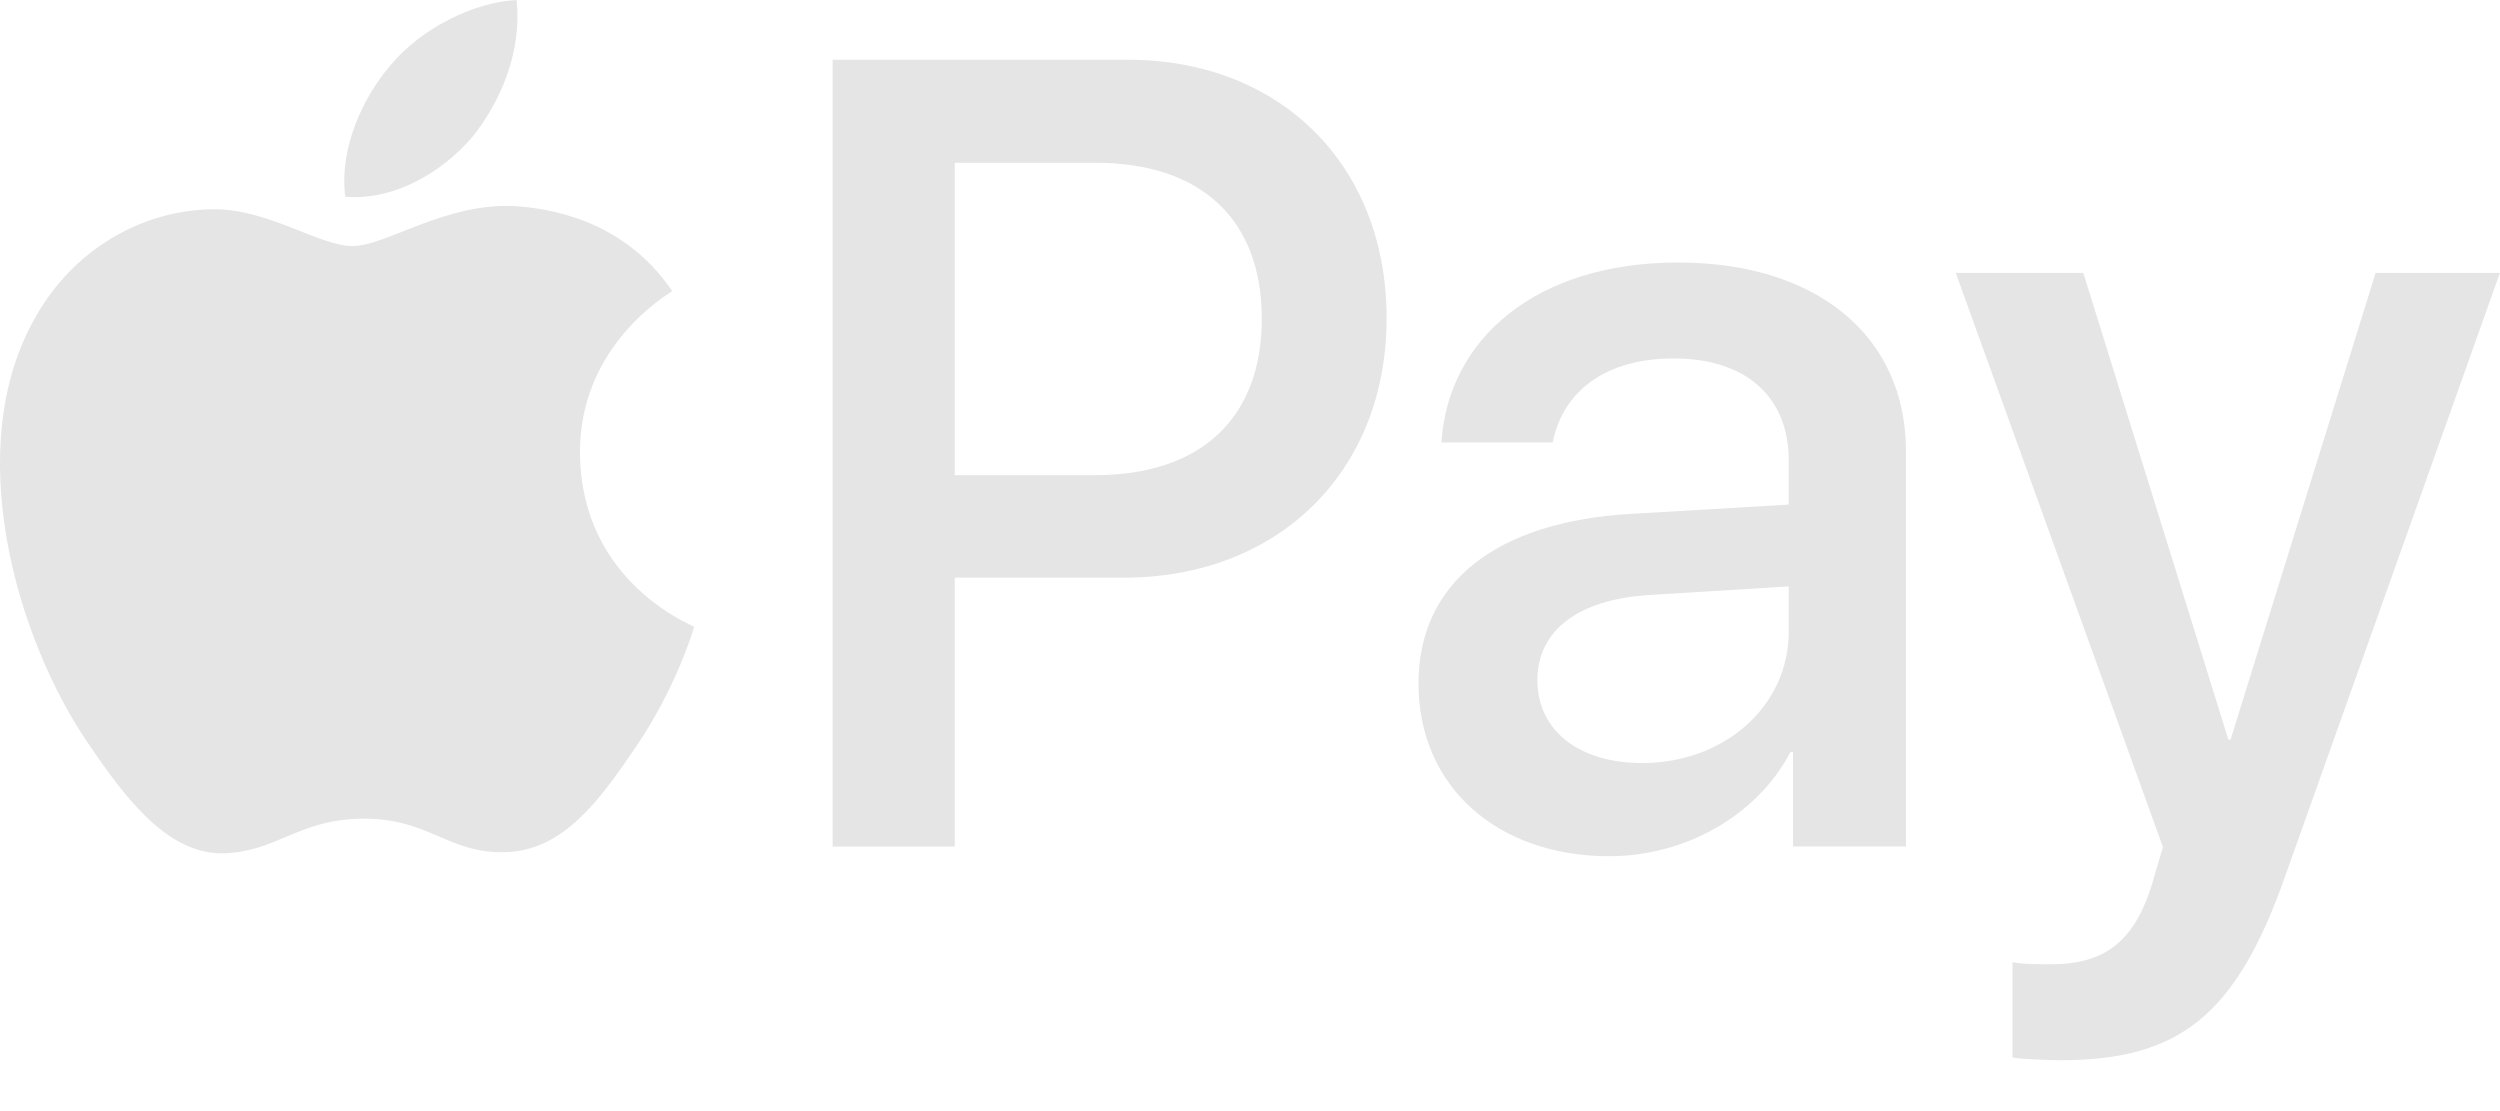 <svg width="45" height="20" viewBox="0 0 45 20" fill="none" xmlns="http://www.w3.org/2000/svg">
<path d="M8.505 2.462C9.034 1.799 9.394 0.909 9.299 0C8.524 0.039 7.577 0.512 7.029 1.175C6.537 1.743 6.102 2.67 6.215 3.541C7.086 3.616 7.956 3.106 8.505 2.462Z" fill="#E5E5E5"/>
<path d="M9.289 3.711C8.025 3.636 6.95 4.429 6.346 4.429C5.742 4.429 4.817 3.749 3.817 3.767C2.516 3.787 1.308 4.522 0.648 5.693C-0.711 8.034 0.289 11.507 1.61 13.414C2.252 14.358 3.025 15.396 4.044 15.359C5.006 15.321 5.384 14.736 6.554 14.736C7.723 14.736 8.063 15.359 9.081 15.34C10.138 15.321 10.799 14.396 11.44 13.452C12.176 12.376 12.477 11.338 12.496 11.281C12.477 11.262 10.459 10.488 10.44 8.166C10.421 6.222 12.025 5.297 12.1 5.24C11.195 3.9 9.78 3.749 9.289 3.711Z" fill="#E5E5E5"/>
<path d="M20.298 1.075C23.046 1.075 24.959 2.969 24.959 5.727C24.959 8.494 23.006 10.398 20.229 10.398H17.186V15.237H14.988V1.075H20.298ZM17.186 8.553H19.709C21.622 8.553 22.712 7.523 22.712 5.737C22.712 3.951 21.622 2.93 19.718 2.93H17.186V8.553Z" fill="#E5E5E5"/>
<path d="M25.533 12.302C25.533 10.496 26.917 9.387 29.371 9.249L32.197 9.083V8.288C32.197 7.139 31.422 6.452 30.126 6.452C28.899 6.452 28.134 7.041 27.948 7.964H25.946C26.063 6.099 27.653 4.725 30.205 4.725C32.707 4.725 34.307 6.05 34.307 8.121V15.236H32.275V13.538H32.227C31.628 14.686 30.323 15.412 28.968 15.412C26.947 15.412 25.533 14.156 25.533 12.302ZM32.197 11.369V10.555L29.655 10.712C28.389 10.8 27.673 11.36 27.673 12.243C27.673 13.146 28.418 13.735 29.557 13.735C31.039 13.734 32.197 12.714 32.197 11.369Z" fill="#E5E5E5"/>
<path d="M36.225 19.035V17.318C36.382 17.357 36.735 17.357 36.912 17.357C37.893 17.357 38.423 16.945 38.747 15.885C38.747 15.865 38.933 15.257 38.933 15.247L35.204 4.913H37.5L40.111 13.314H40.15L42.761 4.913H44.998L41.131 15.777C40.248 18.28 39.228 19.084 37.088 19.084C36.912 19.084 36.382 19.065 36.225 19.035Z" fill="#E5E5E5"/>
</svg>
